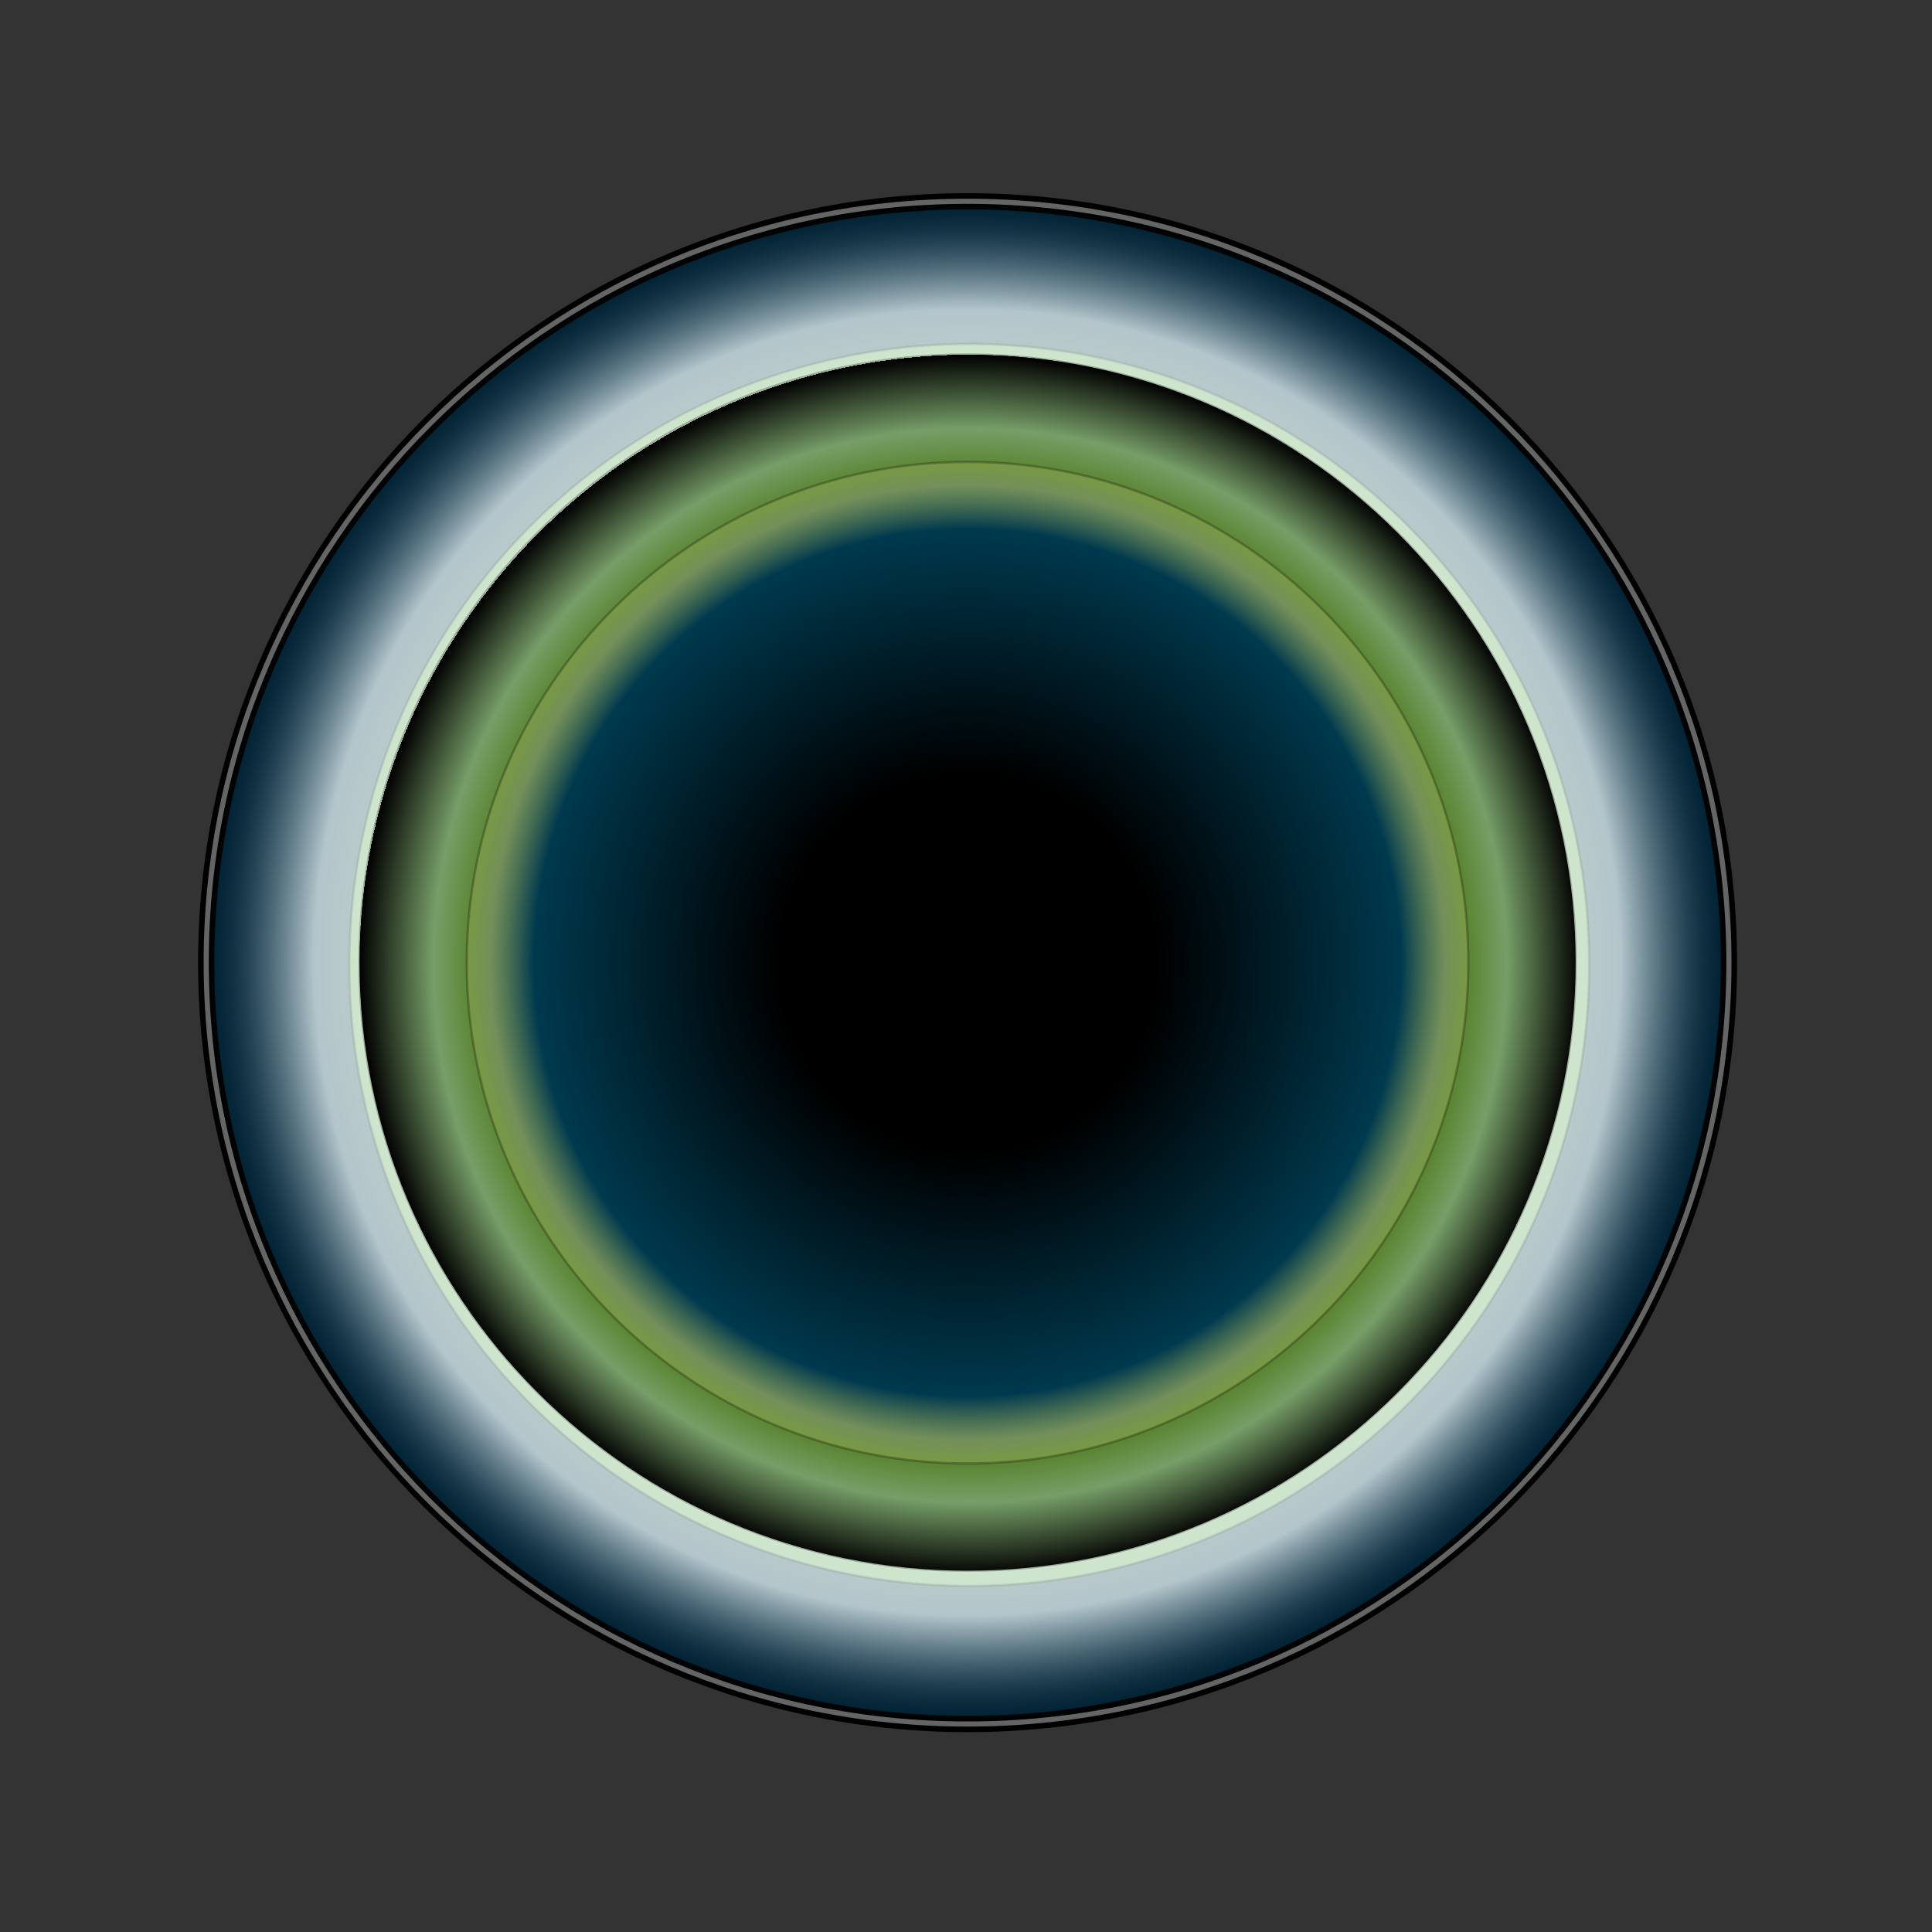 <?xml version="1.0" encoding="UTF-8" standalone="no"?>
<!-- Created with Inkscape (http://www.inkscape.org/) -->
<svg
   xmlns:dc="http://purl.org/dc/elements/1.1/"
   xmlns:cc="http://web.resource.org/cc/"
   xmlns:rdf="http://www.w3.org/1999/02/22-rdf-syntax-ns#"
   xmlns:svg="http://www.w3.org/2000/svg"
   xmlns="http://www.w3.org/2000/svg"
   xmlns:xlink="http://www.w3.org/1999/xlink"
   xmlns:sodipodi="http://sodipodi.sourceforge.net/DTD/sodipodi-0.dtd"
   xmlns:inkscape="http://www.inkscape.org/namespaces/inkscape"
   width="100"
   height="100"
   id="svg2"
   sodipodi:version="0.32"
   inkscape:version="0.45.1"
   version="1.0"
   sodipodi:docbase="/home/hesperaux/.cairo-clock/themes/Minority Report"
   sodipodi:docname="clock-face.svg"
   inkscape:output_extension="org.inkscape.output.svg.inkscape">
  <rect width="100%" height="100%" fill="#333333" stroke="none"/>
  <defs
     id="defs4">
    <linearGradient
       id="linearGradient3138">
      <stop
         offset="0"
         id="stop3148"
         style="stop-color:#000000;stop-opacity:0.498;" />
      <stop
         offset="0.821"
         id="stop3152"
         style="stop-color:#000000;stop-opacity:0.373;" />
      <stop
         offset="1"
         id="stop3150"
         style="stop-color:#cbd7dd;stop-opacity:0.247;" />
    </linearGradient>
    <radialGradient
       inkscape:collect="always"
       id="radialGradient3146"
       r="281.526"
       cx="335.714"
       cy="459.505"
       gradientUnits="userSpaceOnUse"
       xlink:href="#linearGradient3138"
       fy="459.505"
       fx="335.714" />
    <linearGradient
       id="linearGradient3156">
      <stop
         offset="0"
         id="stop3166"
         style="stop-color:#000000;stop-opacity:1;" />
      <stop
         offset="0.368"
         id="stop3172"
         style="stop-color:#000000;stop-opacity:1;" />
      <stop
         offset="0.371"
         id="stop3174"
         style="stop-color:#000000;stop-opacity:1;" />
      <stop
         offset="0.849"
         id="stop3198"
         style="stop-color:#00394e;stop-opacity:1;" />
      <stop
         style="stop-color:#6a8341;stop-opacity:0.755;"
         id="stop8275"
         offset="0.936" />
      <stop
         offset="1"
         id="stop3194"
         style="stop-color:#6c8e00;stop-opacity:0.633;" />
    </linearGradient>
    <radialGradient
       inkscape:collect="always"
       id="radialGradient3164"
       r="281.526"
       cx="335.714"
       cy="459.505"
       gradientUnits="userSpaceOnUse"
       xlink:href="#linearGradient3156"
       fy="459.505"
       fx="335.714" />
    <linearGradient
       id="linearGradient4657">
      <stop
         offset="0"
         id="stop4659"
         style="stop-color:#ffffff;stop-opacity:0;" />
      <stop
         offset="0.311"
         id="stop4865"
         style="stop-color:#ffffff;stop-opacity:0;" />
      <stop
         offset="0.339"
         id="stop4861"
         style="stop-color:#ffffff;stop-opacity:1;" />
      <stop
         offset="0.608"
         id="stop4859"
         style="stop-color:#ffffff;stop-opacity:1;" />
      <stop
         offset="0.64"
         id="stop4863"
         style="stop-color:#ffffff;stop-opacity:0;" />
      <stop
         offset="1"
         id="stop4661"
         style="stop-color:#ffffff;stop-opacity:0.201;" />
    </linearGradient>
    <filter
       inkscape:collect="always"
       id="filter4931"
       x="-0.083"
       y="-0.169"
       width="1.165"
       height="1.338">
      <feGaussianBlur
         inkscape:collect="always"
         id="feGaussianBlur4933"
         stdDeviation="0.948" />
    </filter>
    <filter
       inkscape:collect="always"
       id="filter4935"
       x="-0.086"
       y="-0.123"
       width="1.172"
       height="1.246">
      <feGaussianBlur
         inkscape:collect="always"
         id="feGaussianBlur4937"
         stdDeviation="0.948" />
    </filter>
    <filter
       inkscape:collect="always"
       id="filter4939"
       x="-0.106"
       y="-0.097"
       width="1.211"
       height="1.194">
      <feGaussianBlur
         inkscape:collect="always"
         id="feGaussianBlur4941"
         stdDeviation="0.948" />
    </filter>
    <filter
       inkscape:collect="always"
       id="filter4943">
      <feGaussianBlur
         inkscape:collect="always"
         id="feGaussianBlur4945"
         stdDeviation="0.948" />
    </filter>
    <filter
       inkscape:collect="always"
       id="filter4947"
       x="-0.113"
       y="-0.169"
       width="1.227"
       height="1.338">
      <feGaussianBlur
         inkscape:collect="always"
         id="feGaussianBlur4949"
         stdDeviation="0.948" />
    </filter>
    <filter
       inkscape:collect="always"
       id="filter4951"
       x="-0.082"
       y="-0.123"
       width="1.165"
       height="1.246">
      <feGaussianBlur
         inkscape:collect="always"
         id="feGaussianBlur4953"
         stdDeviation="0.948" />
    </filter>
    <filter
       inkscape:collect="always"
       id="filter4959"
       x="-0.016"
       y="-0.181"
       width="1.032"
       height="1.361">
      <feGaussianBlur
         inkscape:collect="always"
         id="feGaussianBlur4961"
         stdDeviation="1.335" />
    </filter>
    <filter
       inkscape:collect="always"
       id="filter5151">
      <feGaussianBlur
         inkscape:collect="always"
         id="feGaussianBlur5153"
         stdDeviation="0.379" />
    </filter>
    <filter
       inkscape:collect="always"
       id="filter8633">
      <feGaussianBlur
         inkscape:collect="always"
         stdDeviation="0.522"
         id="feGaussianBlur8635" />
    </filter>
    <linearGradient
       id="linearGradient8299">
      <stop
         style="stop-color:#578d00;stop-opacity:1;"
         offset="0"
         id="stop8301" />
      <stop
         id="stop8307"
         offset="0.758"
         style="stop-color:#406d00;stop-opacity:1;" />
      <stop
         style="stop-color:#779e68;stop-opacity:1;"
         offset="0.879"
         id="stop8313" />
      <stop
         style="stop-color:#000000;stop-opacity:1;"
         offset="1"
         id="stop8309" />
      <stop
         id="stop8311"
         offset="1"
         style="stop-color:#0b6191;stop-opacity:0.498;" />
      <stop
         style="stop-color:#005a8d;stop-opacity:0;"
         offset="1"
         id="stop8303" />
    </linearGradient>
    <radialGradient
       inkscape:collect="always"
       xlink:href="#linearGradient8299"
       id="radialGradient8305"
       cx="379.781"
       cy="442.781"
       fx="379.781"
       fy="442.781"
       r="229.044"
       gradientUnits="userSpaceOnUse"
       gradientTransform="matrix(0.138,0,0,0.138,-2.209,-11.139)" />
    <linearGradient
       id="linearGradient5157">
      <stop
         offset="0"
         id="stop5159"
         style="stop-color:#c49332;stop-opacity:1;" />
      <stop
         offset="0.297"
         id="stop5181"
         style="stop-color:#d2ae65;stop-opacity:1;" />
      <stop
         offset="0.297"
         id="stop5179"
         style="stop-color:#e1c998;stop-opacity:1;" />
      <stop
         offset="1"
         id="stop5161"
         style="stop-color:#ffffff;stop-opacity:1;" />
    </linearGradient>
    <linearGradient
       id="linearGradient8673">
      <stop
         style="stop-color:#f3f586;stop-opacity:1;"
         offset="0"
         id="stop8675" />
      <stop
         id="stop8689"
         offset="0.855"
         style="stop-color:#e3f1f4;stop-opacity:0.543;" />
      <stop
         style="stop-color:#05314a;stop-opacity:0;"
         offset="1"
         id="stop8677" />
    </linearGradient>
    <linearGradient
       inkscape:collect="always"
       xlink:href="#linearGradient3262"
       id="linearGradient4913"
       gradientUnits="userSpaceOnUse"
       gradientTransform="matrix(1.8308357e-2,2.5079691e-2,-1.9385843e-2,2.5927259e-2,57.097,31.857)"
       x1="723.732"
       y1="8.406"
       x2="357.491"
       y2="362.674" />
    <linearGradient
       inkscape:collect="always"
       xlink:href="#linearGradient3262"
       id="linearGradient4909"
       gradientUnits="userSpaceOnUse"
       gradientTransform="matrix(1.8308357e-2,2.5079691e-2,-1.9385843e-2,2.5927259e-2,32.726,31.958)"
       x1="330.338"
       y1="356.775"
       x2="659.015"
       y2="100.919" />
    <linearGradient
       inkscape:collect="always"
       xlink:href="#linearGradient3262"
       id="linearGradient4905"
       gradientUnits="userSpaceOnUse"
       gradientTransform="matrix(2.4838722e-2,-2.8832552e-2,2.5678148e-2,3.0529384e-2,32.527,72.814)"
       x1="386.643"
       y1="195.112"
       x2="686.915"
       y2="195.112" />
    <linearGradient
       inkscape:collect="always"
       xlink:href="#linearGradient3262"
       id="linearGradient3367"
       gradientUnits="userSpaceOnUse"
       gradientTransform="matrix(4.916212e-2,-2.5203727e-2,-3.0548657e-2,4.5633485e-2,47.236,40.965)"
       x1="689.113"
       y1="170.028"
       x2="386.41"
       y2="338.167" />
    <linearGradient
       inkscape:collect="always"
       xlink:href="#linearGradient3262"
       id="linearGradient3268"
       x1="346.121"
       y1="284.688"
       x2="649.999"
       y2="197.042"
       gradientUnits="userSpaceOnUse"
       gradientTransform="matrix(-5.8196155e-2,5.9149628e-2,2.261555e-2,-8.0098817e-2,85.083,18.597)" />
    <linearGradient
       inkscape:collect="always"
       xlink:href="#linearGradient3262"
       id="linearGradient3284"
       gradientUnits="userSpaceOnUse"
       gradientTransform="matrix(2.644242e-2,6.7706258e-3,-1.0575829e-2,-2.5242528e-2,28.053,44.037)"
       x1="386.643"
       y1="195.112"
       x2="686.915"
       y2="195.112" />
    <linearGradient
       inkscape:collect="always"
       xlink:href="#linearGradient3262"
       id="linearGradient3361"
       gradientUnits="userSpaceOnUse"
       gradientTransform="matrix(4.4627897e-2,3.5648403e-2,-1.5418387e-3,-6.062563e-2,18.836,26.97)"
       x1="386.643"
       y1="195.112"
       x2="686.915"
       y2="195.112" />
    <linearGradient
       inkscape:collect="always"
       xlink:href="#linearGradient3262"
       id="linearGradient3348"
       gradientUnits="userSpaceOnUse"
       gradientTransform="matrix(3.4134755e-2,4.653602e-2,-1.469324e-2,-5.6561531e-2,45.651,57.631)"
       x1="713.874"
       y1="164.639"
       x2="349.436"
       y2="171.939" />
    <linearGradient
       inkscape:collect="always"
       xlink:href="#linearGradient3262"
       id="linearGradient3276"
       gradientUnits="userSpaceOnUse"
       gradientTransform="matrix(5.9207414e-2,-2.8845612e-2,-4.2358141e-2,4.6964342e-2,9.834,67.696)"
       x1="386.643"
       y1="195.112"
       x2="686.915"
       y2="195.112" />
    <linearGradient
       inkscape:collect="always"
       xlink:href="#linearGradient3262"
       id="linearGradient3282"
       gradientUnits="userSpaceOnUse"
       gradientTransform="matrix(8.1144018e-2,4.6740614e-2,-6.3900917e-2,-6.845222e-2,46.212,59.972)"
       x1="675.25"
       y1="180.83"
       x2="361.712"
       y2="261.26" />
    <linearGradient
       id="linearGradient3222">
      <stop
         style="stop-color:#9db8c9;stop-opacity:1;"
         offset="0"
         id="stop3224" />
      <stop
         id="stop4884"
         offset="0.092"
         style="stop-color:#79bce6;stop-opacity:0.498;" />
      <stop
         style="stop-color:#72a0cf;stop-opacity:0.247;"
         offset="0.533"
         id="stop4886" />
      <stop
         id="stop4888"
         offset="0.803"
         style="stop-color:#6464d2;stop-opacity:0.318;" />
      <stop
         style="stop-color:#9db8c9;stop-opacity:0;"
         offset="1"
         id="stop3226" />
    </linearGradient>
    <linearGradient
       inkscape:collect="always"
       xlink:href="#linearGradient3262"
       id="linearGradient3355"
       gradientUnits="userSpaceOnUse"
       gradientTransform="matrix(2.5785358e-2,-3.1682865e-2,-1.1576113e-2,3.7480091e-2,30.01,72.661)"
       x1="386.643"
       y1="195.112"
       x2="686.915"
       y2="195.112" />
    <linearGradient
       inkscape:collect="always"
       id="linearGradient3262">
      <stop
         style="stop-color:#9db8c9;stop-opacity:1;"
         offset="0"
         id="stop3264" />
      <stop
         style="stop-color:#9db8c9;stop-opacity:0;"
         offset="1"
         id="stop3266" />
    </linearGradient>
    <linearGradient
       inkscape:collect="always"
       xlink:href="#linearGradient3262"
       id="linearGradient4901"
       gradientUnits="userSpaceOnUse"
       gradientTransform="matrix(2.4834091e-2,2.9058601e-2,2.5673367e-2,-3.0768737e-2,32.289,26.956)"
       x1="386.643"
       y1="195.112"
       x2="686.915"
       y2="195.112" />
    <linearGradient
       id="linearGradient4939">
      <stop
         style="stop-color:#e4f6f7;stop-opacity:0;"
         offset="0"
         id="stop4941" />
      <stop
         id="stop4949"
         offset="0"
         style="stop-color:#e4f6f7;stop-opacity:0;" />
      <stop
         id="stop4947"
         offset="0.536"
         style="stop-color:#e4f6f7;stop-opacity:0.456;" />
      <stop
         style="stop-color:#e4f6f7;stop-opacity:0;"
         offset="1"
         id="stop4951" />
      <stop
         style="stop-color:#e4f6f7;stop-opacity:0"
         offset="1"
         id="stop4943" />
    </linearGradient>
    <linearGradient
       id="linearGradient2202">
      <stop
         style="stop-color:#cfd3d3;stop-opacity:1;"
         offset="0"
         id="stop2204" />
      <stop
         style="stop-color:#f7fcf9;stop-opacity:1;"
         offset="1"
         id="stop2206" />
    </linearGradient>
    <radialGradient
       inkscape:collect="always"
       xlink:href="#linearGradient8673"
       id="radialGradient7235"
       gradientUnits="userSpaceOnUse"
       gradientTransform="matrix(0.14,0,0,0.14,-3.1,-12.178)"
       cx="379.775"
       cy="442.788"
       fx="379.775"
       fy="442.788"
       r="282.369" />
    <radialGradient
       inkscape:collect="always"
       xlink:href="#linearGradient8673"
       id="radialGradient7237"
       gradientUnits="userSpaceOnUse"
       gradientTransform="matrix(0.14,0,0,0.14,-3.1,-12.178)"
       cx="379.775"
       cy="442.788"
       fx="379.775"
       fy="442.788"
       r="282.369" />
  </defs>
  <sodipodi:namedview
     id="base"
     pagecolor="#000000"
     bordercolor="#666666"
     borderopacity="1.0"
     inkscape:pageopacity="1"
     inkscape:pageshadow="2"
     inkscape:zoom="6.5711495"
     inkscape:cx="66.187103"
     inkscape:cy="44.812015"
     inkscape:document-units="px"
     inkscape:current-layer="layer1"
     showguides="true"
     inkscape:guide-bbox="true"
     inkscape:window-width="1114"
     inkscape:window-height="855"
     inkscape:window-x="41"
     inkscape:window-y="121">
    <sodipodi:guide
       orientation="horizontal"
       position="50"
       id="guide1307" />
    <sodipodi:guide
       orientation="vertical"
       position="50"
       id="guide1309" />
    <sodipodi:guide
       orientation="horizontal"
       position="100"
       id="guide1311" />
    <sodipodi:guide
       orientation="vertical"
       position="0"
       id="guide1313" />
    <sodipodi:guide
       orientation="vertical"
       position="100"
       id="guide1315" />
    <sodipodi:guide
       orientation="horizontal"
       position="0"
       id="guide1317" />
    <sodipodi:guide
       orientation="horizontal"
       position="90.06"
       id="guide1319" />
    <sodipodi:guide
       orientation="vertical"
       position="10.04"
       id="guide1321" />
    <sodipodi:guide
       orientation="vertical"
       position="90.06"
       id="guide1323" />
    <sodipodi:guide
       orientation="horizontal"
       position="10.04"
       id="guide1325" />
  </sodipodi:namedview>
  <g
     inkscape:label="Ebene 1"
     inkscape:groupmode="layer"
     id="layer1">
    <path
       id="path8693"
       d="M 50.079,10.419 C 28.325,10.419 10.673,28.071 10.673,49.825 C 10.673,71.579 28.325,89.235 50.079,89.235 C 71.833,89.235 89.489,71.579 89.489,49.825 C 89.489,28.071 71.833,10.419 50.079,10.419 z M 50.079,23.617 C 64.547,23.617 76.291,35.357 76.291,49.825 C 76.291,64.293 64.547,76.037 50.079,76.037 C 35.61,76.037 23.871,64.293 23.871,49.825 C 23.871,35.357 35.61,23.617 50.079,23.617 z "
       style="opacity:1;color:#000000;fill:#002031;fill-opacity:1;fill-rule:nonzero;stroke:#ffffff;stroke-width:0.265;stroke-linecap:round;stroke-linejoin:round;marker:none;marker-start:none;marker-mid:none;marker-end:none;stroke-miterlimit:4;stroke-dasharray:none;stroke-dashoffset:0;stroke-opacity:0.392;visibility:visible;display:inline;overflow:visible;enable-background:accumulate" />
    <path
       id="path8887"
       d="M 50.079,10.419 C 28.325,10.419 10.673,28.071 10.673,49.825 C 10.673,71.579 28.325,89.235 50.079,89.235 C 71.833,89.235 89.489,71.579 89.489,49.825 C 89.489,28.071 71.833,10.419 50.079,10.419 z M 50.079,23.617 C 64.547,23.617 76.291,35.357 76.291,49.825 C 76.291,64.293 64.547,76.037 50.079,76.037 C 35.61,76.037 23.871,64.293 23.871,49.825 C 23.871,35.357 35.61,23.617 50.079,23.617 z "
       style="opacity:1;color:#000000;fill:url(#radialGradient7235);fill-opacity:1;fill-rule:nonzero;stroke:#000000;stroke-width:0.84;stroke-linecap:round;stroke-linejoin:round;marker:none;marker-start:none;marker-mid:none;marker-end:none;stroke-miterlimit:4;stroke-dasharray:none;stroke-dashoffset:0;stroke-opacity:1;visibility:visible;display:inline;overflow:visible;enable-background:accumulate" />
    <path
       id="path3136"
       sodipodi:cx="335.71429"
       sodipodi:cy="459.50504"
       transform="matrix(9.3845105e-2,0,0,9.3845115e-2,18.576,6.705)"
       d="M 617.143 459.505 A 281.429 281.429 0 1 1  54.286,459.505 A 281.429 281.429 0 1 1  617.143 459.505 z"
       sodipodi:type="arc"
       style="opacity:1;color:#000000;fill:url(#radialGradient3146);fill-opacity:1;fill-rule:nonzero;stroke:#000000;stroke-width:0.195;stroke-linecap:round;stroke-linejoin:round;marker:none;marker-start:none;marker-mid:none;marker-end:none;stroke-miterlimit:4;stroke-dasharray:none;stroke-dashoffset:0;stroke-opacity:0.627;visibility:visible;display:inline;overflow:visible;enable-background:accumulate"
       sodipodi:ry="281.42856"
       sodipodi:rx="281.42856" />
    <path
       id="path8273"
       sodipodi:cx="335.71429"
       sodipodi:cy="459.50504"
       transform="matrix(9.9193693e-2,0,0,9.9193705e-2,16.78,4.247)"
       d="M 617.143 459.505 A 281.429 281.429 0 1 1  54.286,459.505 A 281.429 281.429 0 1 1  617.143 459.505 z"
       sodipodi:type="arc"
       style="opacity:1;color:#000000;fill:#0d1806;fill-opacity:0.982;fill-rule:nonzero;stroke:#000000;stroke-width:1.108;stroke-linecap:round;stroke-linejoin:round;marker:none;marker-start:none;marker-mid:none;marker-end:none;stroke-miterlimit:4;stroke-dasharray:none;stroke-dashoffset:0;stroke-opacity:0.247;visibility:visible;display:inline;overflow:visible;enable-background:accumulate"
       sodipodi:ry="281.42856"
       sodipodi:rx="281.42856" />
    <path
       id="path3733"
       sodipodi:cx="335.71429"
       sodipodi:cy="459.50504"
       transform="matrix(9.382909e-2,0,0,9.38291e-2,18.581,6.712)"
       d="M 617.143 459.505 A 281.429 281.429 0 1 1  54.286,459.505 A 281.429 281.429 0 1 1  617.143 459.505 z"
       sodipodi:type="arc"
       style="opacity:1;color:#000000;fill:#f3e9d1;fill-opacity:0.898;fill-rule:nonzero;stroke:none;stroke-width:7.395;stroke-linecap:round;stroke-linejoin:round;marker:none;marker-start:none;marker-mid:none;marker-end:none;stroke-miterlimit:4;stroke-dasharray:none;stroke-dashoffset:0;stroke-opacity:0.392;visibility:visible;display:inline;overflow:visible;enable-background:accumulate"
       sodipodi:ry="281.42856"
       sodipodi:rx="281.42856" />
    <g
       transform="matrix(0.129,0,0,0.129,1.17,-7.758)"
       id="g3532"
       style="opacity:1;fill:#ffffff;fill-opacity:1;stroke:#332020;stroke-opacity:0.392;display:inline">
      <path
         sodipodi:sides="5"
         id="path3486"
         inkscape:rounded="0"
         sodipodi:cx="-140"
         sodipodi:cy="605.21936"
         inkscape:randomized="0"
         sodipodi:arg1="0.98619507"
         sodipodi:arg2="1.6145136"
         transform="matrix(0.187,0,0,0.187,403.307,166.789)"
         inkscape:flatsided="false"
         sodipodi:r1="116.48772"
         d="M -75.714,702.362 L -141.553,640.714 L -212.523,696.378 L -174.237,614.711 L -249.107,564.415 L -159.607,575.591 L -134.909,488.843 L -117.88,577.416 L -27.746,574.099 L -106.722,617.665 L -75.714,702.362 z "
         sodipodi:type="star"
         style="color:#000000;fill:#ffffff;fill-opacity:1;fill-rule:nonzero;stroke:#332020;stroke-width:7.395;stroke-linecap:round;stroke-linejoin:round;marker:none;marker-start:none;marker-mid:none;marker-end:none;stroke-miterlimit:4;stroke-dasharray:none;stroke-dashoffset:0;stroke-opacity:0.392;visibility:visible;display:inline;overflow:visible;enable-background:accumulate"
         sodipodi:r2="35.528755" />
      <path
         d="M -75.714,702.362 L -141.553,640.714 L -212.523,696.378 L -174.237,614.711 L -249.107,564.415 L -159.607,575.591 L -134.909,488.843 L -117.88,577.416 L -27.746,574.099 L -106.722,617.665 L -75.714,702.362 z "
         id="path3488"
         inkscape:rounded="0"
         sodipodi:cx="-140"
         sodipodi:cy="605.21936"
         inkscape:randomized="0"
         transform="matrix(0.187,0,0,-0.187,403.307,723.65)"
         sodipodi:arg2="1.6145136"
         sodipodi:arg1="0.98619507"
         inkscape:flatsided="false"
         sodipodi:r1="116.48772"
         sodipodi:sides="5"
         sodipodi:type="star"
         style="color:#000000;fill:#ffffff;fill-opacity:1;fill-rule:nonzero;stroke:#332020;stroke-width:7.395;stroke-linecap:round;stroke-linejoin:round;marker:none;marker-start:none;marker-mid:none;marker-end:none;stroke-miterlimit:4;stroke-dasharray:none;stroke-dashoffset:0;stroke-opacity:0.392;visibility:visible;display:inline;overflow:visible;enable-background:accumulate"
         sodipodi:r2="35.528755" />
      <path
         sodipodi:sides="5"
         id="path3490"
         inkscape:rounded="0"
         sodipodi:cx="-140"
         sodipodi:cy="605.21936"
         inkscape:randomized="0"
         sodipodi:arg1="0.98619507"
         sodipodi:arg2="1.6145136"
         transform="matrix(-0.18,-4.836008e-2,4.836008e-2,-0.18,159.215,546.194)"
         inkscape:flatsided="false"
         sodipodi:r1="116.48772"
         d="M -75.714,702.362 L -141.553,640.714 L -212.523,696.378 L -174.237,614.711 L -249.107,564.415 L -159.607,575.591 L -134.909,488.843 L -117.88,577.416 L -27.746,574.099 L -106.722,617.665 L -75.714,702.362 z "
         sodipodi:type="star"
         style="color:#000000;fill:#ffffff;fill-opacity:1;fill-rule:nonzero;stroke:#332020;stroke-width:7.395;stroke-linecap:round;stroke-linejoin:round;marker:none;marker-start:none;marker-mid:none;marker-end:none;stroke-miterlimit:4;stroke-dasharray:none;stroke-dashoffset:0;stroke-opacity:0.392;visibility:visible;display:inline;overflow:visible;enable-background:accumulate"
         sodipodi:r2="35.528755" />
      <path
         d="M -75.714,702.362 L -141.553,640.714 L -212.523,696.378 L -174.237,614.711 L -249.107,564.415 L -159.607,575.591 L -134.909,488.843 L -117.88,577.416 L -27.746,574.099 L -106.722,617.665 L -75.714,702.362 z "
         id="path3492"
         inkscape:rounded="0"
         sodipodi:cx="-140"
         sodipodi:cy="605.21936"
         inkscape:randomized="0"
         transform="matrix(0.18,-4.836008e-2,-4.836008e-2,-0.18,597.098,546.194)"
         sodipodi:arg2="1.6145136"
         sodipodi:arg1="0.98619507"
         inkscape:flatsided="false"
         sodipodi:r1="116.48772"
         sodipodi:sides="5"
         sodipodi:type="star"
         style="color:#000000;fill:#ffffff;fill-opacity:1;fill-rule:nonzero;stroke:#332020;stroke-width:7.395;stroke-linecap:round;stroke-linejoin:round;marker:none;marker-start:none;marker-mid:none;marker-end:none;stroke-miterlimit:4;stroke-dasharray:none;stroke-dashoffset:0;stroke-opacity:0.392;visibility:visible;display:inline;overflow:visible;enable-background:accumulate"
         sodipodi:r2="35.528755" />
      <path
         d="M -75.714,702.362 L -141.553,640.714 L -212.523,696.378 L -174.237,614.711 L -249.107,564.415 L -159.607,575.591 L -134.909,488.843 L -117.88,577.416 L -27.746,574.099 L -106.722,617.665 L -75.714,702.362 z "
         id="path3502"
         inkscape:rounded="0"
         sodipodi:cx="-140"
         sodipodi:cy="605.21936"
         inkscape:randomized="0"
         transform="matrix(0.162,-9.34245e-2,9.34245e-2,0.162,260.722,191.516)"
         sodipodi:arg2="1.6145136"
         sodipodi:arg1="0.98619507"
         inkscape:flatsided="false"
         sodipodi:r1="116.48772"
         sodipodi:sides="5"
         sodipodi:type="star"
         style="color:#000000;fill:#ffffff;fill-opacity:1;fill-rule:nonzero;stroke:#332020;stroke-width:7.395;stroke-linecap:round;stroke-linejoin:round;marker:none;marker-start:none;marker-mid:none;marker-end:none;stroke-miterlimit:4;stroke-dasharray:none;stroke-dashoffset:0;stroke-opacity:0.392;visibility:visible;display:inline;overflow:visible;enable-background:accumulate"
         sodipodi:r2="35.528755" />
      <path
         sodipodi:sides="5"
         id="path3504"
         inkscape:rounded="0"
         sodipodi:cx="-140"
         sodipodi:cy="605.21936"
         inkscape:randomized="0"
         sodipodi:arg1="0.98619507"
         sodipodi:arg2="1.6145136"
         transform="matrix(0.162,-9.34245e-2,-9.34245e-2,-0.162,539.153,673.772)"
         inkscape:flatsided="false"
         sodipodi:r1="116.48772"
         d="M -75.714,702.362 L -141.553,640.714 L -212.523,696.378 L -174.237,614.711 L -249.107,564.415 L -159.607,575.591 L -134.909,488.843 L -117.88,577.416 L -27.746,574.099 L -106.722,617.665 L -75.714,702.362 z "
         sodipodi:type="star"
         style="color:#000000;fill:#ffffff;fill-opacity:1;fill-rule:nonzero;stroke:#332020;stroke-width:7.395;stroke-linecap:round;stroke-linejoin:round;marker:none;marker-start:none;marker-mid:none;marker-end:none;stroke-miterlimit:4;stroke-dasharray:none;stroke-dashoffset:0;stroke-opacity:0.392;visibility:visible;display:inline;overflow:visible;enable-background:accumulate"
         sodipodi:r2="35.528755" />
      <path
         d="M -75.714,702.362 L -141.553,640.714 L -212.523,696.378 L -174.237,614.711 L -249.107,564.415 L -159.607,575.591 L -134.909,488.843 L -117.88,577.416 L -27.746,574.099 L -106.722,617.665 L -75.714,702.362 z "
         id="path3506"
         inkscape:rounded="0"
         sodipodi:cx="-140"
         sodipodi:cy="605.21936"
         inkscape:randomized="0"
         transform="matrix(-0.18,4.8360092e-2,-4.8360092e-2,-0.18,239.035,642.136)"
         sodipodi:arg2="1.6145136"
         sodipodi:arg1="0.98619507"
         inkscape:flatsided="false"
         sodipodi:r1="116.48772"
         sodipodi:sides="5"
         sodipodi:type="star"
         style="color:#000000;fill:#ffffff;fill-opacity:1;fill-rule:nonzero;stroke:#332020;stroke-width:7.395;stroke-linecap:round;stroke-linejoin:round;marker:none;marker-start:none;marker-mid:none;marker-end:none;stroke-miterlimit:4;stroke-dasharray:none;stroke-dashoffset:0;stroke-opacity:0.392;visibility:visible;display:inline;overflow:visible;enable-background:accumulate"
         sodipodi:r2="35.528755" />
      <path
         sodipodi:sides="5"
         id="path3508"
         inkscape:rounded="0"
         sodipodi:cx="-140"
         sodipodi:cy="605.21936"
         inkscape:randomized="0"
         sodipodi:arg1="0.98619507"
         sodipodi:arg2="1.6145136"
         transform="matrix(0.132,-0.132,-0.132,-0.132,618.252,423.195)"
         inkscape:flatsided="false"
         sodipodi:r1="116.48772"
         d="M -75.714,702.362 L -141.553,640.714 L -212.523,696.378 L -174.237,614.711 L -249.107,564.415 L -159.607,575.591 L -134.909,488.843 L -117.88,577.416 L -27.746,574.099 L -106.722,617.665 L -75.714,702.362 z "
         sodipodi:type="star"
         style="color:#000000;fill:#ffffff;fill-opacity:1;fill-rule:nonzero;stroke:#332020;stroke-width:7.395;stroke-linecap:round;stroke-linejoin:round;marker:none;marker-start:none;marker-mid:none;marker-end:none;stroke-miterlimit:4;stroke-dasharray:none;stroke-dashoffset:0;stroke-opacity:0.392;visibility:visible;display:inline;overflow:visible;enable-background:accumulate"
         sodipodi:r2="35.528755" />
      <path
         sodipodi:sides="5"
         id="path3512"
         inkscape:rounded="0"
         sodipodi:cx="-140"
         sodipodi:cy="605.21936"
         inkscape:randomized="0"
         sodipodi:arg1="0.98619507"
         sodipodi:arg2="1.6145136"
         transform="matrix(9.34245e-2,-0.162,0.162,9.34245e-2,149.502,283.902)"
         inkscape:flatsided="false"
         sodipodi:r1="116.48772"
         d="M -75.714,702.362 L -141.553,640.714 L -212.523,696.378 L -174.237,614.711 L -249.107,564.415 L -159.607,575.591 L -134.909,488.843 L -117.88,577.416 L -27.746,574.099 L -106.722,617.665 L -75.714,702.362 z "
         sodipodi:type="star"
         style="color:#000000;fill:#ffffff;fill-opacity:1;fill-rule:nonzero;stroke:#332020;stroke-width:7.395;stroke-linecap:round;stroke-linejoin:round;marker:none;marker-start:none;marker-mid:none;marker-end:none;stroke-miterlimit:4;stroke-dasharray:none;stroke-dashoffset:0;stroke-opacity:0.392;visibility:visible;display:inline;overflow:visible;enable-background:accumulate"
         sodipodi:r2="35.528755" />
      <path
         d="M -75.714,702.362 L -141.553,640.714 L -212.523,696.378 L -174.237,614.711 L -249.107,564.415 L -159.607,575.591 L -134.909,488.843 L -117.88,577.416 L -27.746,574.099 L -106.722,617.665 L -75.714,702.362 z "
         id="path3514"
         inkscape:rounded="0"
         sodipodi:cx="-140"
         sodipodi:cy="605.21936"
         inkscape:randomized="0"
         transform="matrix(9.34245e-2,-0.162,-0.162,-9.34245e-2,631.758,562.333)"
         sodipodi:arg2="1.6145136"
         sodipodi:arg1="0.98619507"
         inkscape:flatsided="false"
         sodipodi:r1="116.48772"
         sodipodi:sides="5"
         sodipodi:type="star"
         style="color:#000000;fill:#ffffff;fill-opacity:1;fill-rule:nonzero;stroke:#332020;stroke-width:7.395;stroke-linecap:round;stroke-linejoin:round;marker:none;marker-start:none;marker-mid:none;marker-end:none;stroke-miterlimit:4;stroke-dasharray:none;stroke-dashoffset:0;stroke-opacity:0.392;visibility:visible;display:inline;overflow:visible;enable-background:accumulate"
         sodipodi:r2="35.528755" />
      <path
         sodipodi:sides="5"
         id="path3516"
         inkscape:rounded="0"
         sodipodi:cx="-140"
         sodipodi:cy="605.21936"
         inkscape:randomized="0"
         sodipodi:arg1="0.98619507"
         sodipodi:arg2="1.6145136"
         transform="matrix(-0.132,0.132,-0.132,-0.132,356.031,684.995)"
         inkscape:flatsided="false"
         sodipodi:r1="116.48772"
         d="M -75.714,702.362 L -141.553,640.714 L -212.523,696.378 L -174.237,614.711 L -249.107,564.415 L -159.607,575.591 L -134.909,488.843 L -117.88,577.416 L -27.746,574.099 L -106.722,617.665 L -75.714,702.362 z "
         sodipodi:type="star"
         style="color:#000000;fill:#ffffff;fill-opacity:1;fill-rule:nonzero;stroke:#332020;stroke-width:7.395;stroke-linecap:round;stroke-linejoin:round;marker:none;marker-start:none;marker-mid:none;marker-end:none;stroke-miterlimit:4;stroke-dasharray:none;stroke-dashoffset:0;stroke-opacity:0.392;visibility:visible;display:inline;overflow:visible;enable-background:accumulate"
         sodipodi:r2="35.528755" />
      <path
         d="M -75.714,702.362 L -141.553,640.714 L -212.523,696.378 L -174.237,614.711 L -249.107,564.415 L -159.607,575.591 L -134.909,488.843 L -117.88,577.416 L -27.746,574.099 L -106.722,617.665 L -75.714,702.362 z "
         id="path3518"
         inkscape:rounded="0"
         sodipodi:cx="-140"
         sodipodi:cy="605.21936"
         inkscape:randomized="0"
         transform="matrix(4.8360092e-2,-0.18,-0.18,-4.8360092e-2,574.972,305.777)"
         sodipodi:arg2="1.6145136"
         sodipodi:arg1="0.98619507"
         inkscape:flatsided="false"
         sodipodi:r1="116.48772"
         sodipodi:sides="5"
         sodipodi:type="star"
         style="color:#000000;fill:#ffffff;fill-opacity:1;fill-rule:nonzero;stroke:#332020;stroke-width:7.395;stroke-linecap:round;stroke-linejoin:round;marker:none;marker-start:none;marker-mid:none;marker-end:none;stroke-miterlimit:4;stroke-dasharray:none;stroke-dashoffset:0;stroke-opacity:0.392;visibility:visible;display:inline;overflow:visible;enable-background:accumulate"
         sodipodi:r2="35.528755" />
    </g>
    <path
       style="opacity:1;color:#000000;fill:#0018b5;fill-opacity:1;fill-rule:nonzero;stroke:#ffffff;stroke-width:0.195;stroke-linecap:round;stroke-linejoin:round;marker:none;marker-start:none;marker-mid:none;marker-end:none;stroke-miterlimit:4;stroke-dasharray:none;stroke-dashoffset:0;stroke-opacity:0.392;visibility:visible;display:inline;overflow:visible;enable-background:accumulate"
       d="M 50.079,20.851 C 34.084,20.851 21.105,33.83 21.105,49.825 C 21.105,65.82 34.084,78.803 50.079,78.803 C 66.074,78.803 79.057,65.82 79.057,49.825 C 79.057,33.83 66.074,20.851 50.079,20.851 z M 50.079,30.555 C 60.717,30.555 69.352,39.187 69.352,49.825 C 69.352,60.464 60.717,69.099 50.079,69.099 C 39.441,69.099 30.809,60.464 30.809,49.825 C 30.809,39.187 39.441,30.555 50.079,30.555 z "
       id="path8277" />
    <path
       id="path8279"
       sodipodi:cx="335.71429"
       sodipodi:cy="459.50504"
       transform="matrix(0.114,0,0,0.114,11.896,-2.438)"
       d="M 617.143 459.505 A 281.429 281.429 0 1 1  54.286,459.505 A 281.429 281.429 0 1 1  617.143 459.505 z"
       sodipodi:type="arc"
       style="opacity:1;color:#000000;fill:#bfe6a3;fill-opacity:0.765;fill-rule:nonzero;stroke:#000000;stroke-width:1.108;stroke-linecap:round;stroke-linejoin:round;marker:none;marker-start:none;marker-mid:none;marker-end:none;stroke-miterlimit:4;stroke-dasharray:none;stroke-dashoffset:0;stroke-opacity:0.247;visibility:visible;display:inline;overflow:visible;enable-background:accumulate"
       sodipodi:ry="281.42856"
       sodipodi:rx="281.42856" />
    <path
       id="path3154"
       sodipodi:cx="335.71429"
       sodipodi:cy="459.50504"
       transform="matrix(9.3845353e-2,0,0,9.3845363e-2,18.576,6.705)"
       d="M 617.143 459.505 A 281.429 281.429 0 1 1  54.286,459.505 A 281.429 281.429 0 1 1  617.143 459.505 z"
       sodipodi:type="arc"
       style="opacity:1;color:#000000;fill:url(#radialGradient3164);fill-opacity:1;fill-rule:nonzero;stroke:none;stroke-width:17.06;stroke-linecap:round;stroke-linejoin:round;marker:none;marker-start:none;marker-mid:none;marker-end:none;stroke-miterlimit:4;stroke-dasharray:none;stroke-dashoffset:0;stroke-opacity:1;visibility:visible;display:inline;overflow:visible;enable-background:accumulate"
       sodipodi:ry="281.42856"
       sodipodi:rx="281.42856" />
    <path
       id="path2160"
       d="M 50.079,10.419 C 28.325,10.419 10.673,28.071 10.673,49.825 C 10.673,71.579 28.325,89.235 50.079,89.235 C 71.833,89.235 89.489,71.579 89.489,49.825 C 89.489,28.071 71.833,10.419 50.079,10.419 z M 50.079,23.617 C 64.547,23.617 76.291,35.357 76.291,49.825 C 76.291,64.293 64.547,76.037 50.079,76.037 C 35.61,76.037 23.871,64.293 23.871,49.825 C 23.871,35.357 35.61,23.617 50.079,23.617 z "
       style="opacity:1;color:#000000;fill:url(#radialGradient7237);fill-opacity:1;fill-rule:nonzero;stroke:#ffffff;stroke-width:0.265;stroke-linecap:round;stroke-linejoin:round;marker:none;marker-start:none;marker-mid:none;marker-end:none;stroke-miterlimit:4;stroke-dasharray:none;stroke-dashoffset:0;stroke-opacity:0.392;visibility:visible;display:inline;overflow:visible;enable-background:accumulate" />
    <path
       style="opacity:1;color:#000000;fill:url(#radialGradient8305);fill-opacity:1;fill-rule:nonzero;stroke:#000000;stroke-width:0.124;stroke-linecap:round;stroke-linejoin:round;marker:none;marker-start:none;marker-mid:none;marker-end:none;stroke-miterlimit:4;stroke-dasharray:none;stroke-dashoffset:0;stroke-opacity:0.247;visibility:visible;display:inline;overflow:visible;enable-background:accumulate"
       d="M 50.082,18.352 C 32.708,18.352 18.608,32.453 18.608,49.826 C 18.608,67.2 32.708,81.3 50.082,81.3 C 67.455,81.3 81.556,67.2 81.556,49.826 C 81.556,32.453 67.455,18.352 50.082,18.352 z M 50.082,23.907 C 64.39,23.907 76.001,35.518 76.001,49.826 C 76.001,64.135 64.39,75.75 50.082,75.75 C 35.773,75.75 24.158,64.135 24.158,49.826 C 24.158,35.518 35.773,23.907 50.082,23.907 z "
       id="path8271" />
  </g>
</svg>
